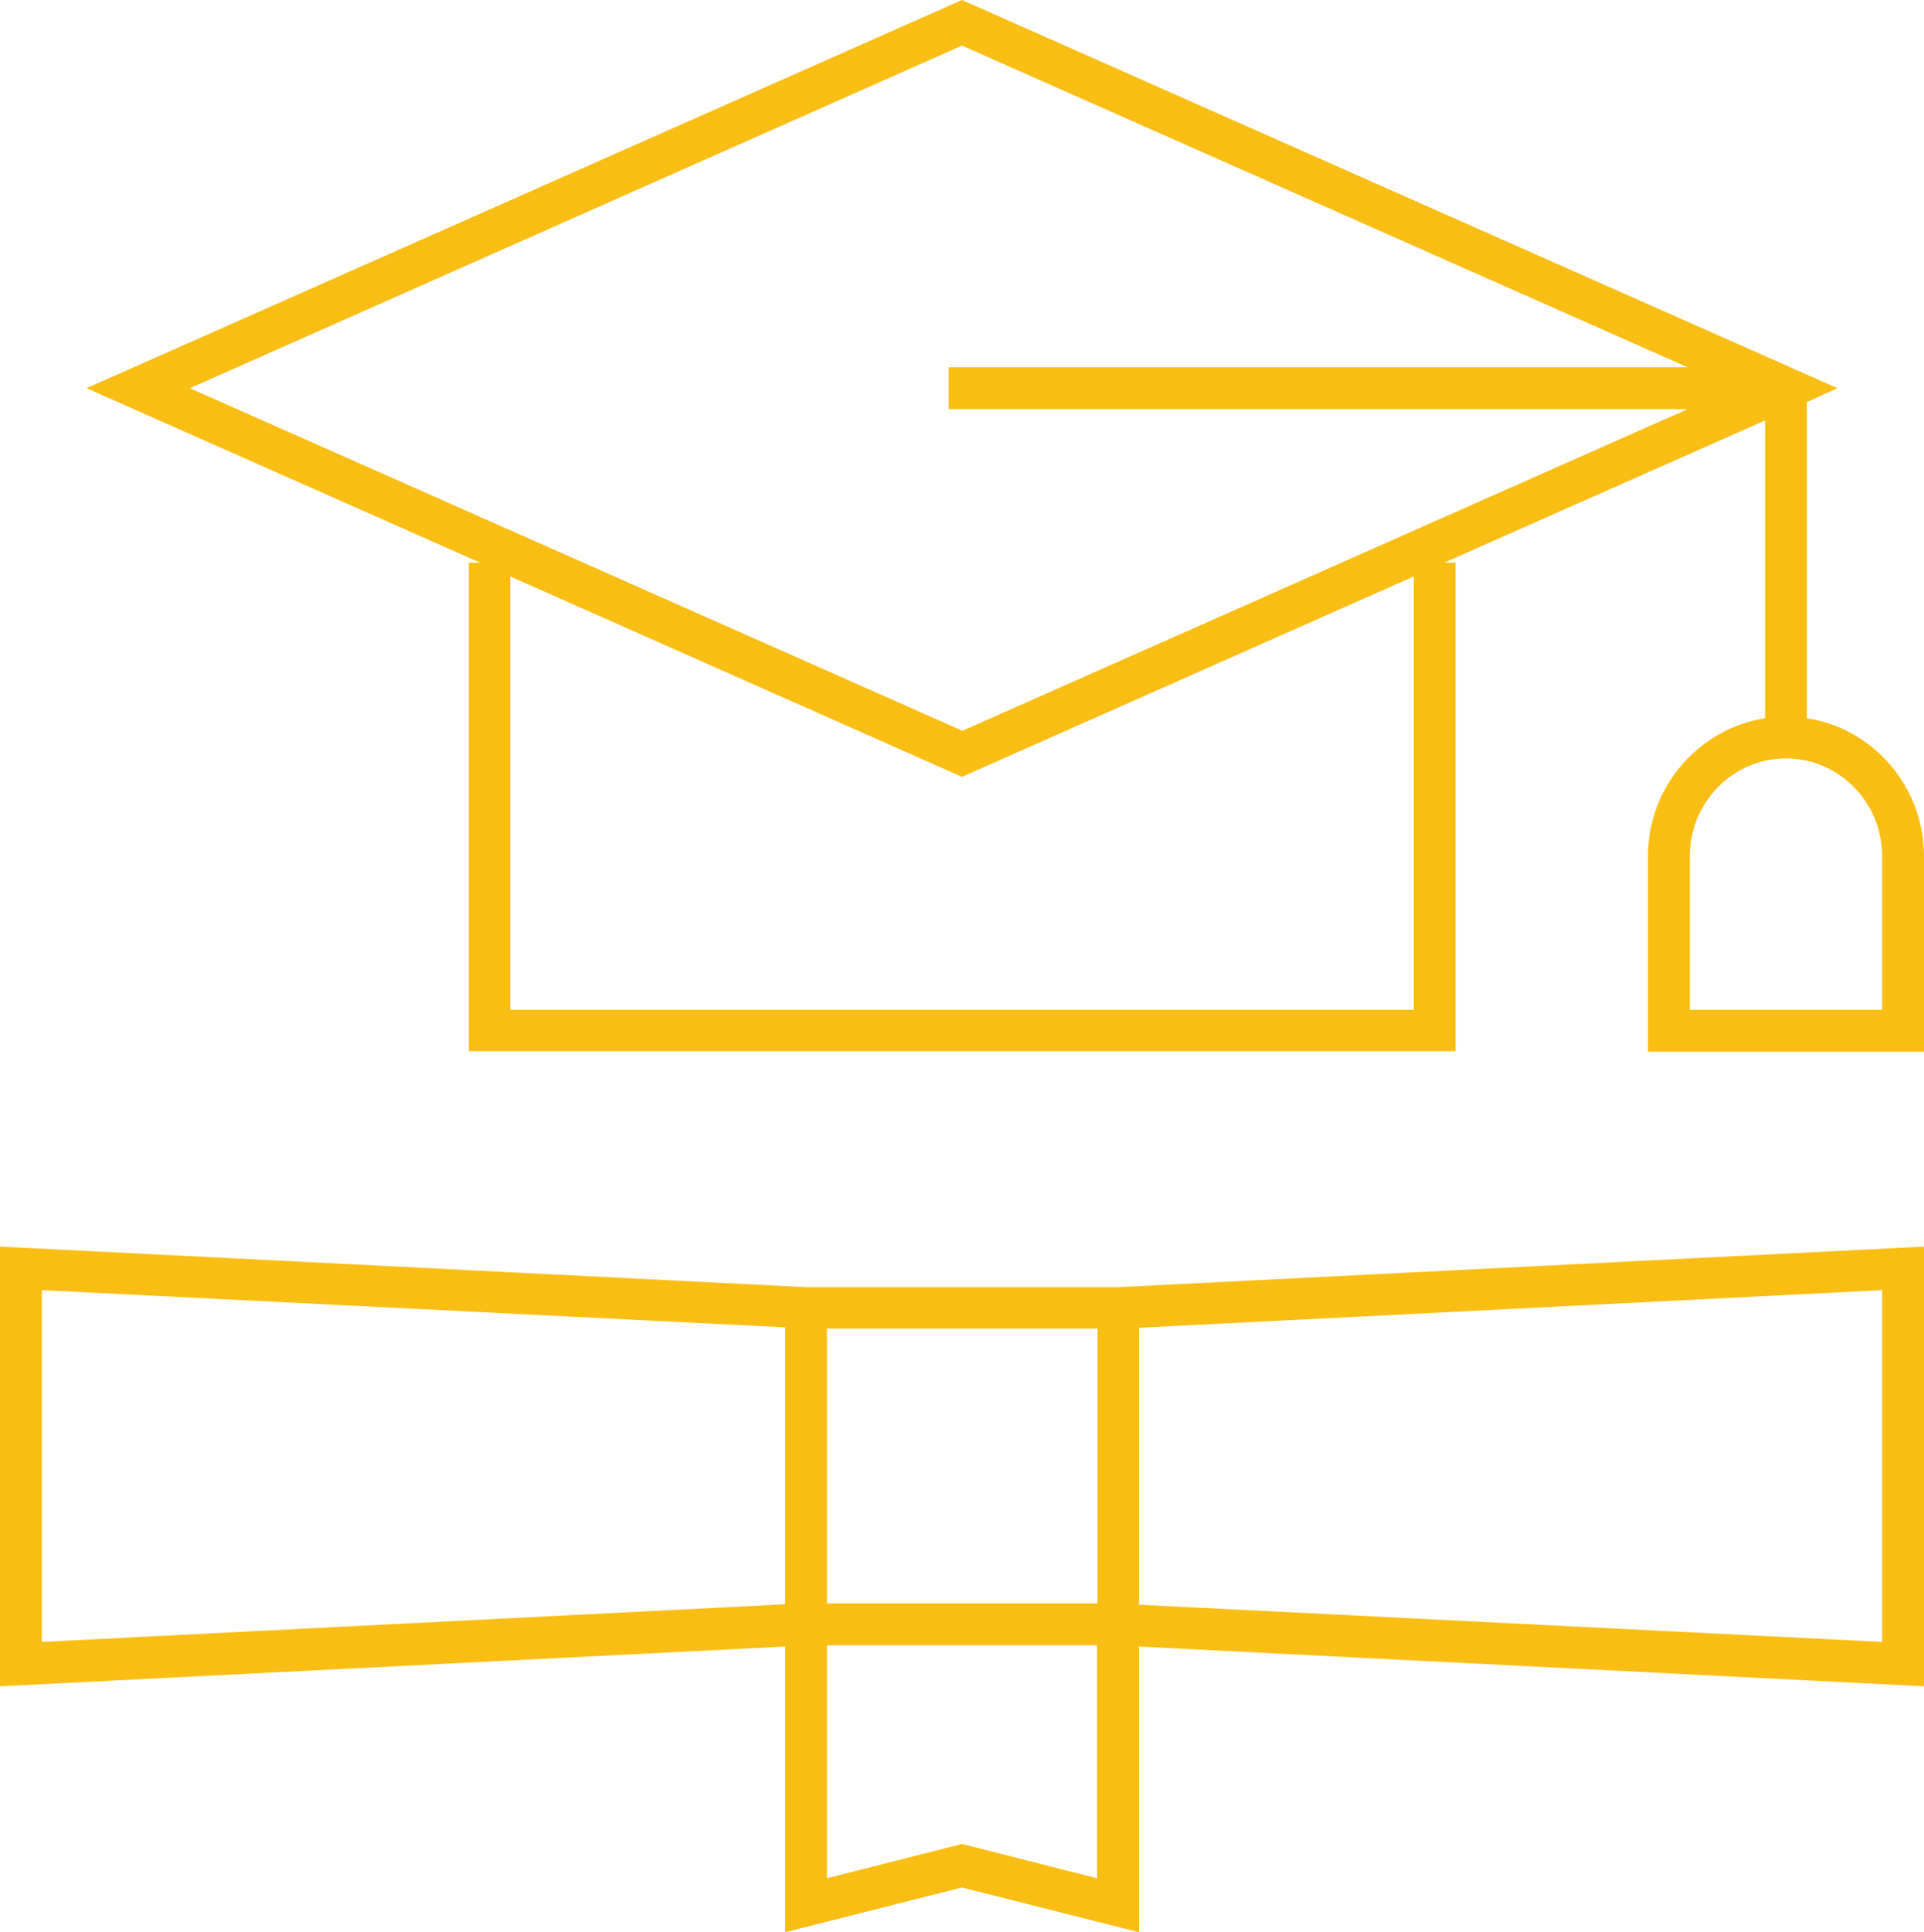 <?xml version="1.0" encoding="UTF-8"?>
<svg id="Layer_2" xmlns="http://www.w3.org/2000/svg" viewBox="0 0 46 46.19">
  <defs>
    <style>
      .cls-1 {
        fill: #f9be13;
      }
    </style>
  </defs>
  <g id="COURSE_x5F_01">
    <g id="info_x5F_wide">
      <path class="cls-1" d="M27.23,46.19l-4.23-1.07-4.23,1.07v-6.83l-18.77.95v-10.51l19.28.97h7.45l19.27-.97v10.51l-18.77-.95v6.83ZM19.77,39.33v5.57l3.23-.82,3.23.82v-5.57h-6.47ZM27.23,38.36l17.77.89v-8.41l-17.77.9v6.62ZM1,30.84v8.41l17.77-.9v-6.62l-17.77-.89ZM19.77,38.33h6.47v-6.57h-6.47v6.57ZM46,25.14h-6.6v-4.67c0-1.67,1.22-3.05,2.8-3.3v-7.12l-7.67,3.4h.27v11.68H11.21v-11.68h.27L2.07,9.28,23,0l20.93,9.28-.73.33v7.56c1.58.24,2.8,1.63,2.8,3.3v4.67ZM40.4,24.14h4.6v-3.67c0-1.29-1.03-2.34-2.3-2.34s-2.3,1.05-2.3,2.34v3.67ZM12.21,24.14h21.59v-10.36l-10.8,4.79-10.8-4.79v10.36ZM4.54,9.28l18.47,8.19,17.34-7.69h-17.67v-1h17.67L23,1.09,4.54,9.28Z"/>
    </g>
  </g>
</svg>